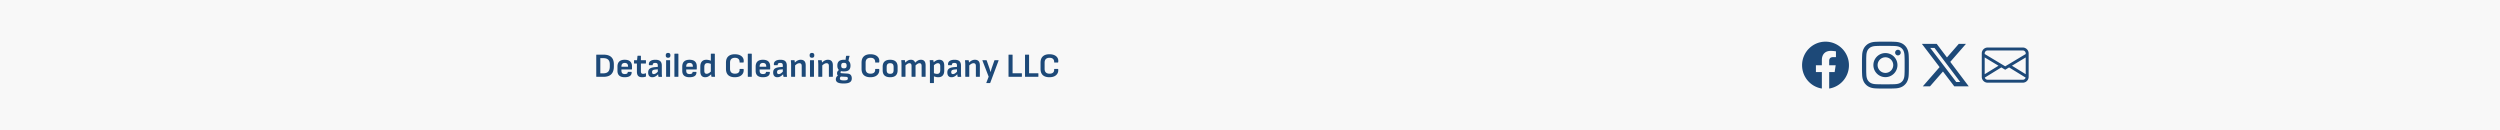 <svg width="1920" height="100" viewBox="0 0 1920 100" fill="none" xmlns="http://www.w3.org/2000/svg">
    <path fill="#F8F8F8" d="M0 0h1920v100H0z"/>
    <g filter="url(#tyhbkya81a)">
        <path d="M458.21 55c-.191 0-.286-.104-.286-.312V38.282c0-.208.095-.312.286-.312h5.252c2.687 0 4.689.624 6.006 1.872 1.317 1.248 1.976 3.12 1.976 5.616v1.56c0 2.652-.659 4.645-1.976 5.98-1.3 1.335-3.302 2.002-6.006 2.002h-5.252zm2.834-2.678h2.21c1.751 0 3.033-.433 3.848-1.3.815-.884 1.222-2.21 1.222-3.978v-1.612c0-1.612-.407-2.808-1.222-3.588-.815-.797-2.097-1.196-3.848-1.196h-2.21v11.674zm18.783 2.99c-1.872 0-3.276-.407-4.212-1.222-.936-.832-1.404-2.063-1.404-3.692v-3.224c0-1.733.459-3.042 1.378-3.926.936-.901 2.34-1.352 4.212-1.352 1.837 0 3.224.433 4.16 1.3.936.867 1.404 2.132 1.404 3.796v2.028c0 .208-.104.312-.312.312h-7.8v.78c0 .953.199 1.655.598 2.106.416.433 1.083.65 2.002.65.71 0 1.256-.113 1.638-.338.398-.225.598-.563.598-1.014 0-.208.104-.312.312-.312h2.392c.19 0 .294.095.312.286.052 1.248-.382 2.201-1.3 2.86-.902.641-2.228.962-3.978.962zm-2.574-8.06h5.096v-.13c0-.953-.208-1.655-.624-2.106-.416-.45-1.049-.676-1.898-.676-.884 0-1.534.234-1.95.702-.416.45-.624 1.153-.624 2.106v.104zm16 8.06c-1.005 0-1.811-.156-2.418-.468-.589-.312-1.023-.797-1.3-1.456-.26-.659-.39-1.5-.39-2.522v-6.084h-1.898c-.208 0-.312-.104-.312-.312v-1.95c0-.208.104-.312.312-.312h2.002l.338-3.12c.035-.19.147-.286.338-.286h1.976c.208 0 .312.104.312.312v3.094h3.562c.208 0 .312.104.312.312v1.95c0 .208-.104.312-.312.312h-3.562v5.928c0 .693.13 1.196.39 1.508.26.312.693.468 1.3.468.312 0 .624-.035.936-.104a4.66 4.66 0 0 0 .91-.286c.104-.035.191-.026.26.026.069.035.104.104.104.208v2.002c0 .173-.078.286-.234.338a5.456 5.456 0 0 1-1.196.312 7.3 7.3 0 0 1-1.43.13zM505.981 55c-.104 0-.182-.026-.234-.078a1.88 1.88 0 0 1-.104-.26 13.798 13.798 0 0 1-.13-.884 46.273 46.273 0 0 1-.13-1.196l-.182-1.066v-5.2c0-.728-.148-1.24-.442-1.534-.295-.312-.806-.468-1.534-.468-1.318 0-1.959.477-1.924 1.43 0 .208-.096.312-.286.312h-2.34c-.208 0-.321-.156-.338-.468-.104-1.161.286-2.063 1.17-2.704.901-.659 2.184-.988 3.848-.988 1.698 0 2.938.364 3.718 1.092.797.728 1.196 1.855 1.196 3.38v5.408c0 .555.008 1.075.026 1.56.034.485.078.927.13 1.326.034.225-.061.338-.286.338h-2.158zm-4.966.312c-1.04 0-1.838-.312-2.392-.936-.555-.624-.832-1.517-.832-2.678 0-.901.173-1.63.52-2.184.346-.572.91-1.014 1.69-1.326.797-.33 1.854-.546 3.172-.65l2.418-.208v1.872l-2.158.182c-1.006.087-1.699.277-2.08.572-.382.295-.572.771-.572 1.43 0 .503.104.884.312 1.144.208.243.528.364.962.364.52 0 1.048-.165 1.586-.494.537-.347 1.213-.953 2.028-1.82l.104 2.08a13.152 13.152 0 0 1-1.534 1.456 5.565 5.565 0 0 1-1.534.884 4.511 4.511 0 0 1-1.69.312zM511.854 55c-.19 0-.286-.104-.286-.312V42.52c0-.208.096-.312.286-.312h2.47c.208 0 .312.104.312.312v12.168c0 .208-.104.312-.312.312h-2.47zm1.248-14.638c-.589 0-1.04-.156-1.352-.468-.294-.312-.442-.71-.442-1.196v-.39c0-.503.148-.901.442-1.196.312-.312.763-.468 1.352-.468.59 0 1.032.156 1.326.468.295.295.442.693.442 1.196v.39c0 .485-.147.884-.442 1.196-.294.312-.736.468-1.326.468zM518.227 55c-.19 0-.286-.104-.286-.312V37.554c0-.208.096-.312.286-.312h2.47c.208 0 .312.104.312.312v17.134c0 .208-.104.312-.312.312h-2.47zm11.365.312c-1.872 0-3.276-.407-4.212-1.222-.936-.832-1.404-2.063-1.404-3.692v-3.224c0-1.733.46-3.042 1.378-3.926.936-.901 2.34-1.352 4.212-1.352 1.838 0 3.224.433 4.16 1.3.936.867 1.404 2.132 1.404 3.796v2.028c0 .208-.104.312-.312.312h-7.8v.78c0 .953.2 1.655.598 2.106.416.433 1.084.65 2.002.65.711 0 1.257-.113 1.638-.338.399-.225.598-.563.598-1.014 0-.208.104-.312.312-.312h2.392c.191 0 .295.095.312.286.052 1.248-.381 2.201-1.3 2.86-.901.641-2.227.962-3.978.962zm-2.574-8.06h5.096v-.13c0-.953-.208-1.655-.624-2.106-.416-.45-1.048-.676-1.898-.676-.884 0-1.534.234-1.95.702-.416.45-.624 1.153-.624 2.106v.104zm14.567 8.06c-1.213 0-2.141-.381-2.782-1.144-.641-.763-.962-1.924-.962-3.484v-3.536c0-1.75.407-3.06 1.222-3.926.815-.884 1.95-1.326 3.406-1.326.624 0 1.3.087 2.028.26.728.156 1.309.373 1.742.65l.104 2.444a5.992 5.992 0 0 0-1.56-.572 6.193 6.193 0 0 0-1.482-.208c-.797 0-1.395.251-1.794.754s-.598 1.24-.598 2.21v2.938c0 .763.147 1.335.442 1.716.295.381.745.572 1.352.572.399 0 .78-.078 1.144-.234a5.49 5.49 0 0 0 1.196-.702c.416-.33.884-.754 1.404-1.274l.104 2.262c-.52.503-1.04.953-1.56 1.352a6.463 6.463 0 0 1-1.586.936 5.144 5.144 0 0 1-1.82.312zm5.122-.312a.514.514 0 0 1-.234-.052.418.418 0 0 1-.104-.234 20.442 20.442 0 0 1-.156-.988 11 11 0 0 1-.052-.988l-.234-1.378V37.554c0-.208.104-.312.312-.312h2.444c.208 0 .312.104.312.312v14.352c0 .295.009.615.026.962l.052.962c.035.312.061.572.078.78.052.26-.043.39-.286.39h-2.158zm17.655.312c-2.202 0-3.892-.537-5.07-1.612-1.162-1.092-1.742-2.695-1.742-4.81v-4.784c0-2.132.589-3.735 1.768-4.81 1.178-1.092 2.86-1.638 5.044-1.638 1.49 0 2.773.243 3.848.728 1.074.485 1.872 1.179 2.392 2.08.52.901.693 1.967.52 3.198a.833.833 0 0 1-.104.26c-.035.07-.104.104-.208.104h-2.522c-.208 0-.304-.104-.286-.312.034-1.057-.252-1.872-.858-2.444-.59-.59-1.5-.884-2.73-.884-1.196 0-2.124.312-2.782.936-.642.624-.962 1.569-.962 2.834v4.654c0 1.265.32 2.21.962 2.834.658.624 1.586.936 2.782.936 1.265 0 2.201-.295 2.808-.884.606-.607.866-1.421.78-2.444-.018-.208.078-.312.286-.312h2.496c.19 0 .303.121.338.364.121 1.213-.087 2.27-.624 3.172-.52.901-1.309 1.603-2.366 2.106-1.04.485-2.297.728-3.77.728zM574.595 55c-.191 0-.286-.104-.286-.312V37.554c0-.208.095-.312.286-.312h2.47c.208 0 .312.104.312.312v17.134c0 .208-.104.312-.312.312h-2.47zm11.365.312c-1.872 0-3.276-.407-4.212-1.222-.936-.832-1.404-2.063-1.404-3.692v-3.224c0-1.733.459-3.042 1.378-3.926.936-.901 2.34-1.352 4.212-1.352 1.837 0 3.224.433 4.16 1.3.936.867 1.404 2.132 1.404 3.796v2.028c0 .208-.104.312-.312.312h-7.8v.78c0 .953.199 1.655.598 2.106.416.433 1.083.65 2.002.65.71 0 1.256-.113 1.638-.338.398-.225.598-.563.598-1.014 0-.208.104-.312.312-.312h2.392c.19 0 .294.095.312.286.052 1.248-.382 2.201-1.3 2.86-.902.641-2.228.962-3.978.962zm-2.574-8.06h5.096v-.13c0-.953-.208-1.655-.624-2.106-.416-.45-1.049-.676-1.898-.676-.884 0-1.534.234-1.95.702-.416.45-.624 1.153-.624 2.106v.104zM601.983 55c-.104 0-.182-.026-.234-.078a1.88 1.88 0 0 1-.104-.26 13.798 13.798 0 0 1-.13-.884 46.273 46.273 0 0 1-.13-1.196l-.182-1.066v-5.2c0-.728-.148-1.24-.442-1.534-.295-.312-.806-.468-1.534-.468-1.318 0-1.959.477-1.924 1.43 0 .208-.096.312-.286.312h-2.34c-.208 0-.321-.156-.338-.468-.104-1.161.286-2.063 1.17-2.704.901-.659 2.184-.988 3.848-.988 1.698 0 2.938.364 3.718 1.092.797.728 1.196 1.855 1.196 3.38v5.408c0 .555.008 1.075.026 1.56.034.485.078.927.13 1.326.034.225-.061.338-.286.338h-2.158zm-4.966.312c-1.04 0-1.838-.312-2.392-.936-.555-.624-.832-1.517-.832-2.678 0-.901.173-1.63.52-2.184.346-.572.91-1.014 1.69-1.326.797-.33 1.854-.546 3.172-.65l2.418-.208v1.872l-2.158.182c-1.006.087-1.699.277-2.08.572-.382.295-.572.771-.572 1.43 0 .503.104.884.312 1.144.208.243.528.364.962.364.52 0 1.048-.165 1.586-.494.537-.347 1.213-.953 2.028-1.82l.104 2.08a13.152 13.152 0 0 1-1.534 1.456 5.565 5.565 0 0 1-1.534.884 4.511 4.511 0 0 1-1.69.312zM616.02 55c-.208 0-.312-.104-.312-.312V46.68c0-.728-.147-1.265-.442-1.612-.294-.347-.745-.52-1.352-.52-.606 0-1.204.182-1.794.546-.572.347-1.23.893-1.976 1.638l-.104-2.262a12.153 12.153 0 0 1 1.508-1.378 6.723 6.723 0 0 1 1.612-.884 5.148 5.148 0 0 1 1.82-.312c1.248 0 2.193.355 2.834 1.066.642.693.962 1.768.962 3.224v8.502c0 .208-.104.312-.312.312h-2.444zm-8.164 0c-.19 0-.286-.104-.286-.312v-9.23c0-.485-.026-.997-.078-1.534a42.506 42.506 0 0 0-.104-1.352c-.034-.243.07-.364.312-.364h2.184c.104 0 .182.017.234.052.052.035.087.113.104.234.035.139.07.347.104.624.035.26.07.537.104.832.035.295.052.555.052.78l.156 1.04v8.918c0 .208-.104.312-.312.312h-2.47zm14.498 0c-.19 0-.286-.104-.286-.312V42.52c0-.208.096-.312.286-.312h2.47c.208 0 .312.104.312.312v12.168c0 .208-.104.312-.312.312h-2.47zm1.248-14.638c-.589 0-1.04-.156-1.352-.468-.294-.312-.442-.71-.442-1.196v-.39c0-.503.148-.901.442-1.196.312-.312.763-.468 1.352-.468.59 0 1.032.156 1.326.468.295.295.442.693.442 1.196v.39c0 .485-.147.884-.442 1.196-.294.312-.736.468-1.326.468zM636.891 55c-.208 0-.312-.104-.312-.312V46.68c0-.728-.147-1.265-.442-1.612-.294-.347-.745-.52-1.352-.52-.606 0-1.204.182-1.794.546-.572.347-1.23.893-1.976 1.638l-.104-2.262a12.153 12.153 0 0 1 1.508-1.378 6.723 6.723 0 0 1 1.612-.884 5.148 5.148 0 0 1 1.82-.312c1.248 0 2.193.355 2.834 1.066.642.693.962 1.768.962 3.224v8.502c0 .208-.104.312-.312.312h-2.444zm-8.164 0c-.19 0-.286-.104-.286-.312v-9.23c0-.485-.026-.997-.078-1.534a42.506 42.506 0 0 0-.104-1.352c-.034-.243.07-.364.312-.364h2.184c.104 0 .182.017.234.052.052.035.087.113.104.234.035.139.07.347.104.624.035.26.07.537.104.832.035.295.052.555.052.78l.156 1.04v8.918c0 .208-.104.312-.312.312h-2.47zm19.152 5.122c-2.097 0-3.614-.269-4.55-.806-.936-.537-1.404-1.343-1.404-2.418 0-.659.156-1.248.468-1.768.33-.52.85-.953 1.56-1.3l2.34.754c-.433.156-.754.381-.962.676a1.83 1.83 0 0 0-.286 1.014c0 .537.217.91.65 1.118.434.225 1.214.347 2.34.364 1.214 0 2.037-.113 2.47-.338.434-.225.65-.624.65-1.196 0-.399-.104-.693-.312-.884-.19-.19-.502-.295-.936-.312l-4.758-.286c-.641-.052-1.187-.277-1.638-.676-.433-.399-.65-.988-.65-1.768 0-.381.052-.728.156-1.04.122-.312.312-.598.572-.858.26-.277.598-.563 1.014-.858l1.872.858c-.346.121-.598.286-.754.494-.138.19-.208.399-.208.624 0 .26.078.442.234.546.174.104.442.165.806.182l4.186.26c1.196.087 2.063.442 2.6 1.066.555.607.832 1.49.832 2.652 0 1.37-.502 2.357-1.508 2.964-.988.624-2.582.936-4.784.936zm.26-9.256c-1.733 0-3.016-.364-3.848-1.092-.814-.745-1.222-1.872-1.222-3.38 0-1.525.416-2.652 1.248-3.38.832-.745 2.124-1.118 3.874-1.118 1.699 0 2.956.373 3.77 1.118.815.745 1.222 1.88 1.222 3.406 0 1.508-.407 2.626-1.222 3.354-.814.728-2.088 1.092-3.822 1.092zm0-2.392c.78 0 1.318-.156 1.612-.468.312-.33.468-.867.468-1.612 0-.763-.156-1.309-.468-1.638-.294-.33-.832-.494-1.612-.494-.78 0-1.326.165-1.638.494-.312.33-.468.875-.468 1.638 0 .745.156 1.283.468 1.612.312.312.858.468 1.638.468zm3.432-5.148-2.21-.858c.052-.71.113-1.335.182-1.872.087-.555.165-1.031.234-1.43.052-.208.156-.312.312-.312h2.08c.243 0 .33.113.26.338a17.6 17.6 0 0 0-.494 1.82 40.474 40.474 0 0 0-.364 2.314zm16.917 11.986c-2.201 0-3.891-.537-5.07-1.612-1.161-1.092-1.742-2.695-1.742-4.81v-4.784c0-2.132.59-3.735 1.768-4.81 1.179-1.092 2.86-1.638 5.044-1.638 1.491 0 2.774.243 3.848.728 1.075.485 1.872 1.179 2.392 2.08.52.901.694 1.967.52 3.198a.81.81 0 0 1-.104.26c-.034.07-.104.104-.208.104h-2.522c-.208 0-.303-.104-.286-.312.035-1.057-.251-1.872-.858-2.444-.589-.59-1.499-.884-2.73-.884-1.196 0-2.123.312-2.782.936-.641.624-.962 1.569-.962 2.834v4.654c0 1.265.321 2.21.962 2.834.659.624 1.586.936 2.782.936 1.266 0 2.202-.295 2.808-.884.607-.607.867-1.421.78-2.444-.017-.208.078-.312.286-.312h2.496c.191 0 .304.121.338.364.122 1.213-.086 2.27-.624 3.172-.52.901-1.308 1.603-2.366 2.106-1.04.485-2.296.728-3.77.728zm15.152 0c-1.837 0-3.258-.433-4.264-1.3-.988-.884-1.482-2.219-1.482-4.004V47.2c0-1.768.494-3.094 1.482-3.978.988-.884 2.41-1.326 4.264-1.326 1.838 0 3.25.442 4.238 1.326.988.884 1.482 2.21 1.482 3.978v2.808c0 1.785-.494 3.12-1.482 4.004-.97.867-2.383 1.3-4.238 1.3zm0-2.626c.936 0 1.612-.234 2.028-.702.416-.485.624-1.24.624-2.262v-2.236c0-1.023-.208-1.768-.624-2.236-.416-.485-1.092-.728-2.028-.728-.936 0-1.62.243-2.054.728-.416.468-.624 1.213-.624 2.236v2.236c0 1.023.208 1.777.624 2.262.434.468 1.118.702 2.054.702zM692.636 55c-.191 0-.286-.104-.286-.312v-9.23c0-.503-.018-1.005-.052-1.508-.018-.503-.061-.97-.13-1.404-.035-.225.069-.338.312-.338h2.184c.104 0 .173.017.208.052.052.017.086.078.104.182.034.243.078.503.13.78.052.277.086.572.104.884.676-.693 1.352-1.23 2.028-1.612.676-.399 1.447-.598 2.314-.598.918 0 1.629.19 2.132.572.52.381.892.945 1.118 1.69.71-.71 1.412-1.265 2.106-1.664.71-.399 1.508-.598 2.392-.598 1.178 0 2.062.355 2.652 1.066.606.693.91 1.76.91 3.198v8.528c0 .208-.096.312-.286.312h-2.47c-.208 0-.312-.104-.312-.312V46.68c0-.71-.13-1.24-.39-1.586-.243-.364-.65-.546-1.222-.546-.486 0-.971.147-1.456.442-.468.277-.997.693-1.586 1.248v8.45c0 .208-.104.312-.312.312h-2.444c-.208 0-.312-.104-.312-.312V46.68c0-.71-.13-1.24-.39-1.586-.26-.364-.668-.546-1.222-.546-.486 0-.971.147-1.456.442-.468.277-.997.693-1.586 1.248v8.45c0 .208-.104.312-.312.312h-2.47zm27.945.312a8.384 8.384 0 0 1-1.976-.26c-.693-.156-1.274-.373-1.742-.65l-.052-2.444c.451.26.936.46 1.456.598.52.121 1.006.182 1.456.182.832 0 1.439-.251 1.82-.754.382-.503.572-1.24.572-2.21v-2.756c0-.85-.147-1.473-.442-1.872-.294-.399-.754-.598-1.378-.598-.537 0-1.083.165-1.638.494-.554.33-1.213.84-1.976 1.534l-.13-2.288a12.04 12.04 0 0 1 1.508-1.248 6.197 6.197 0 0 1 1.56-.832 4.787 4.787 0 0 1 1.742-.312c1.266 0 2.219.381 2.86 1.144.642.745.962 1.898.962 3.458v3.562c0 1.768-.398 3.085-1.196 3.952-.78.867-1.915 1.3-3.406 1.3zm-6.11 4.498c-.19 0-.286-.104-.286-.312V45.302c0-.45-.017-.919-.052-1.404a25.018 25.018 0 0 0-.13-1.352c-.017-.225.087-.338.312-.338h2.184c.191 0 .304.095.338.286.035.139.07.32.104.546.035.208.061.425.078.65.018.225.026.407.026.546l.208 1.456v13.806c0 .208-.104.312-.312.312h-2.47zm21.27-4.81c-.104 0-.182-.026-.234-.078a1.88 1.88 0 0 1-.104-.26 13.798 13.798 0 0 1-.13-.884 46.273 46.273 0 0 1-.13-1.196l-.182-1.066v-5.2c0-.728-.148-1.24-.442-1.534-.295-.312-.806-.468-1.534-.468-1.318 0-1.959.477-1.924 1.43 0 .208-.096.312-.286.312h-2.34c-.208 0-.321-.156-.338-.468-.104-1.161.286-2.063 1.17-2.704.901-.659 2.184-.988 3.848-.988 1.698 0 2.938.364 3.718 1.092.797.728 1.196 1.855 1.196 3.38v5.408c0 .555.008 1.075.026 1.56.034.485.078.927.13 1.326.034.225-.061.338-.286.338h-2.158zm-4.966.312c-1.04 0-1.838-.312-2.392-.936-.555-.624-.832-1.517-.832-2.678 0-.901.173-1.63.52-2.184.346-.572.91-1.014 1.69-1.326.797-.33 1.854-.546 3.172-.65l2.418-.208v1.872l-2.158.182c-1.006.087-1.699.277-2.08.572-.382.295-.572.771-.572 1.43 0 .503.104.884.312 1.144.208.243.528.364.962.364.52 0 1.048-.165 1.586-.494.537-.347 1.213-.953 2.028-1.82l.104 2.08a13.152 13.152 0 0 1-1.534 1.456 5.565 5.565 0 0 1-1.534.884 4.511 4.511 0 0 1-1.69.312zM749.778 55c-.208 0-.312-.104-.312-.312V46.68c0-.728-.147-1.265-.442-1.612-.295-.347-.745-.52-1.352-.52-.607 0-1.205.182-1.794.546-.572.347-1.231.893-1.976 1.638l-.104-2.262a12.082 12.082 0 0 1 1.508-1.378 6.704 6.704 0 0 1 1.612-.884 5.144 5.144 0 0 1 1.82-.312c1.248 0 2.193.355 2.834 1.066.641.693.962 1.768.962 3.224v8.502c0 .208-.104.312-.312.312h-2.444zm-8.164 0c-.191 0-.286-.104-.286-.312v-9.23c0-.485-.026-.997-.078-1.534a45.694 45.694 0 0 0-.104-1.352c-.035-.243.069-.364.312-.364h2.184c.104 0 .182.017.234.052.052.035.087.113.104.234.035.139.069.347.104.624.035.26.069.537.104.832.035.295.052.555.052.78l.156 1.04v8.918c0 .208-.104.312-.312.312h-2.47zm16.139 4.81c-.243 0-.312-.121-.208-.364l1.742-4.55-4.758-12.324c-.087-.243-.009-.364.234-.364h2.678c.173 0 .286.087.338.26l1.872 5.33c.191.537.373 1.11.546 1.716.173.59.338 1.187.494 1.794h.052c.173-.607.347-1.205.52-1.794.173-.59.355-1.161.546-1.716l1.872-5.33c.052-.173.165-.26.338-.26h2.6c.104 0 .182.035.234.104.052.07.061.156.026.26l-6.37 17.004c-.069.156-.182.234-.338.234h-2.418zM774.831 55c-.191 0-.286-.104-.286-.312V38.282c0-.208.095-.312.286-.312h2.548c.191 0 .286.104.286.312v13.962h6.838c.208 0 .312.104.312.312v2.132c0 .208-.104.312-.312.312h-9.672zm12.67 0c-.191 0-.286-.104-.286-.312V38.282c0-.208.095-.312.286-.312h2.548c.191 0 .286.104.286.312v13.962h6.838c.208 0 .312.104.312.312v2.132c0 .208-.104.312-.312.312h-9.672zm18.452.312c-2.201 0-3.891-.537-5.07-1.612-1.161-1.092-1.742-2.695-1.742-4.81v-4.784c0-2.132.59-3.735 1.768-4.81 1.179-1.092 2.86-1.638 5.044-1.638 1.491 0 2.774.243 3.848.728 1.075.485 1.872 1.179 2.392 2.08.52.901.694 1.967.52 3.198a.81.81 0 0 1-.104.26c-.034.07-.104.104-.208.104h-2.522c-.208 0-.303-.104-.286-.312.035-1.057-.251-1.872-.858-2.444-.589-.59-1.499-.884-2.73-.884-1.196 0-2.123.312-2.782.936-.641.624-.962 1.569-.962 2.834v4.654c0 1.265.321 2.21.962 2.834.659.624 1.586.936 2.782.936 1.266 0 2.202-.295 2.808-.884.607-.607.867-1.421.78-2.444-.017-.208.078-.312.286-.312h2.496c.191 0 .304.121.338.364.122 1.213-.086 2.27-.624 3.172-.52.901-1.308 1.603-2.366 2.106-1.04.485-2.296.728-3.77.728z" fill="#1D4978"/>
    </g>
    <path d="M1420 50.11c0-10.003-8.06-18.111-18-18.111s-18 8.108-18 18.11c0 9.04 6.58 16.532 15.19 17.89V55.345h-4.57V50.11h4.57v-3.99c0-4.539 2.68-7.046 6.8-7.046 1.96 0 4.02.354 4.02.354v4.457h-2.26c-2.24 0-2.94 1.396-2.94 2.828v3.397h4.99l-.79 5.235h-4.2V68c8.61-1.359 15.19-8.851 15.19-17.89zM1448 32c-4.89 0-5.5.021-7.42.109-1.92.087-3.22.39-4.37.836a8.848 8.848 0 0 0-3.19 2.076c-1 1-1.61 2.004-2.08 3.188-.44 1.145-.75 2.453-.83 4.369-.09 1.92-.11 2.534-.11 7.422 0 4.889.02 5.5.11 7.42.09 1.917.39 3.225.84 4.37.46 1.183 1.07 2.187 2.07 3.188a8.848 8.848 0 0 0 3.19 2.077c1.14.445 2.45.749 4.37.837 1.92.087 2.53.108 7.42.108 4.89 0 5.5-.021 7.42-.108 1.92-.088 3.23-.391 4.37-.837a8.848 8.848 0 0 0 3.19-2.077c1-1 1.61-2.005 2.07-3.188.45-1.145.75-2.454.84-4.37.09-1.92.11-2.531.11-7.42 0-4.888-.02-5.502-.11-7.422-.09-1.916-.39-3.224-.84-4.369-.46-1.184-1.07-2.188-2.07-3.188a8.837 8.837 0 0 0-3.19-2.076c-1.15-.445-2.46-.748-4.37-.836-1.92-.088-2.53-.109-7.42-.109zm-1.61 3.244h1.61c4.81 0 5.38.017 7.28.103 1.75.08 2.7.374 3.34.62.84.326 1.44.716 2.07 1.346.63.63 1.02 1.23 1.34 2.07.25.634.54 1.587.62 3.342.09 1.897.11 2.467.11 7.271s-.02 5.374-.11 7.271c-.08 1.755-.37 2.708-.62 3.342-.32.84-.71 1.438-1.34 2.067-.63.63-1.23 1.02-2.07 1.347-.64.247-1.59.54-3.34.62-1.9.086-2.47.105-7.28.105-4.8 0-5.37-.019-7.27-.105-1.76-.081-2.71-.374-3.34-.62a5.574 5.574 0 0 1-2.07-1.347 5.623 5.623 0 0 1-1.35-2.069c-.25-.634-.54-1.586-.62-3.341-.09-1.898-.1-2.468-.1-7.274 0-4.807.01-5.374.1-7.272.08-1.755.37-2.707.62-3.342.32-.84.72-1.44 1.35-2.07.63-.63 1.23-1.02 2.07-1.347.63-.247 1.58-.54 3.34-.62 1.66-.075 2.3-.098 5.66-.102v.005zm11.22 2.989c-1.19 0-2.16.966-2.16 2.159 0 1.192.97 2.16 2.16 2.16 1.19 0 2.16-.968 2.16-2.16 0-1.193-.97-2.16-2.16-2.16zm-9.61 2.523c-5.1 0-9.24 4.14-9.24 9.244 0 5.105 4.14 9.242 9.24 9.242 5.11 0 9.24-4.137 9.24-9.242 0-5.105-4.13-9.244-9.24-9.244zm0 3.244c3.32 0 6 2.686 6 6s-2.68 6-6 6c-3.31 0-6-2.686-6-6s2.69-6 6-6zM1504.35 33.688h5.52l-12.06 13.82L1512 66.311h-11.11l-8.7-11.405-9.96 11.406h-5.52l12.9-14.782L1476 33.688h11.39l7.87 10.424 9.09-10.425zM1502.41 63h3.06l-19.74-26.174h-3.28L1502.41 63zM1522 41c0-2.485 2.01-4.5 4.5-4.5h27c2.49 0 4.5 2.015 4.5 4.5v18c0 2.485-2.01 4.5-4.5 4.5h-27c-2.49 0-4.5-2.015-4.5-4.5V41zm4.5-2.25a2.252 2.252 0 0 0-2.25 2.25v.488l15.75 9.45 15.75-9.45V41c0-1.243-1.01-2.25-2.25-2.25h-27zm29.25 5.362-10.59 6.356 10.59 6.519V44.112zm-.08 15.47-12.69-7.81-2.98 1.79-2.98-1.79-12.69 7.81c.25.96 1.13 1.668 2.17 1.668h27c1.04 0 1.92-.708 2.17-1.668zm-31.42-2.595 10.59-6.52-10.59-6.355v12.875z" fill="#1D4978"/>
    <defs>
        <filter id="tyhbkya81a" x="453.924" y="36.644" width="363.049" height="31.478" filterUnits="userSpaceOnUse" color-interpolation-filters="sRGB">
            <feFlood flood-opacity="0" result="BackgroundImageFix"/>
            <feColorMatrix in="SourceAlpha" values="0 0 0 0 0 0 0 0 0 0 0 0 0 0 0 0 0 0 127 0" result="hardAlpha"/>
            <feOffset dy="4"/>
            <feGaussianBlur stdDeviation="2"/>
            <feComposite in2="hardAlpha" operator="out"/>
            <feColorMatrix values="0 0 0 0 0 0 0 0 0 0 0 0 0 0 0 0 0 0 0.25 0"/>
            <feBlend in2="BackgroundImageFix" result="effect1_dropShadow_11_16"/>
            <feBlend in="SourceGraphic" in2="effect1_dropShadow_11_16" result="shape"/>
        </filter>
    </defs>
</svg>
